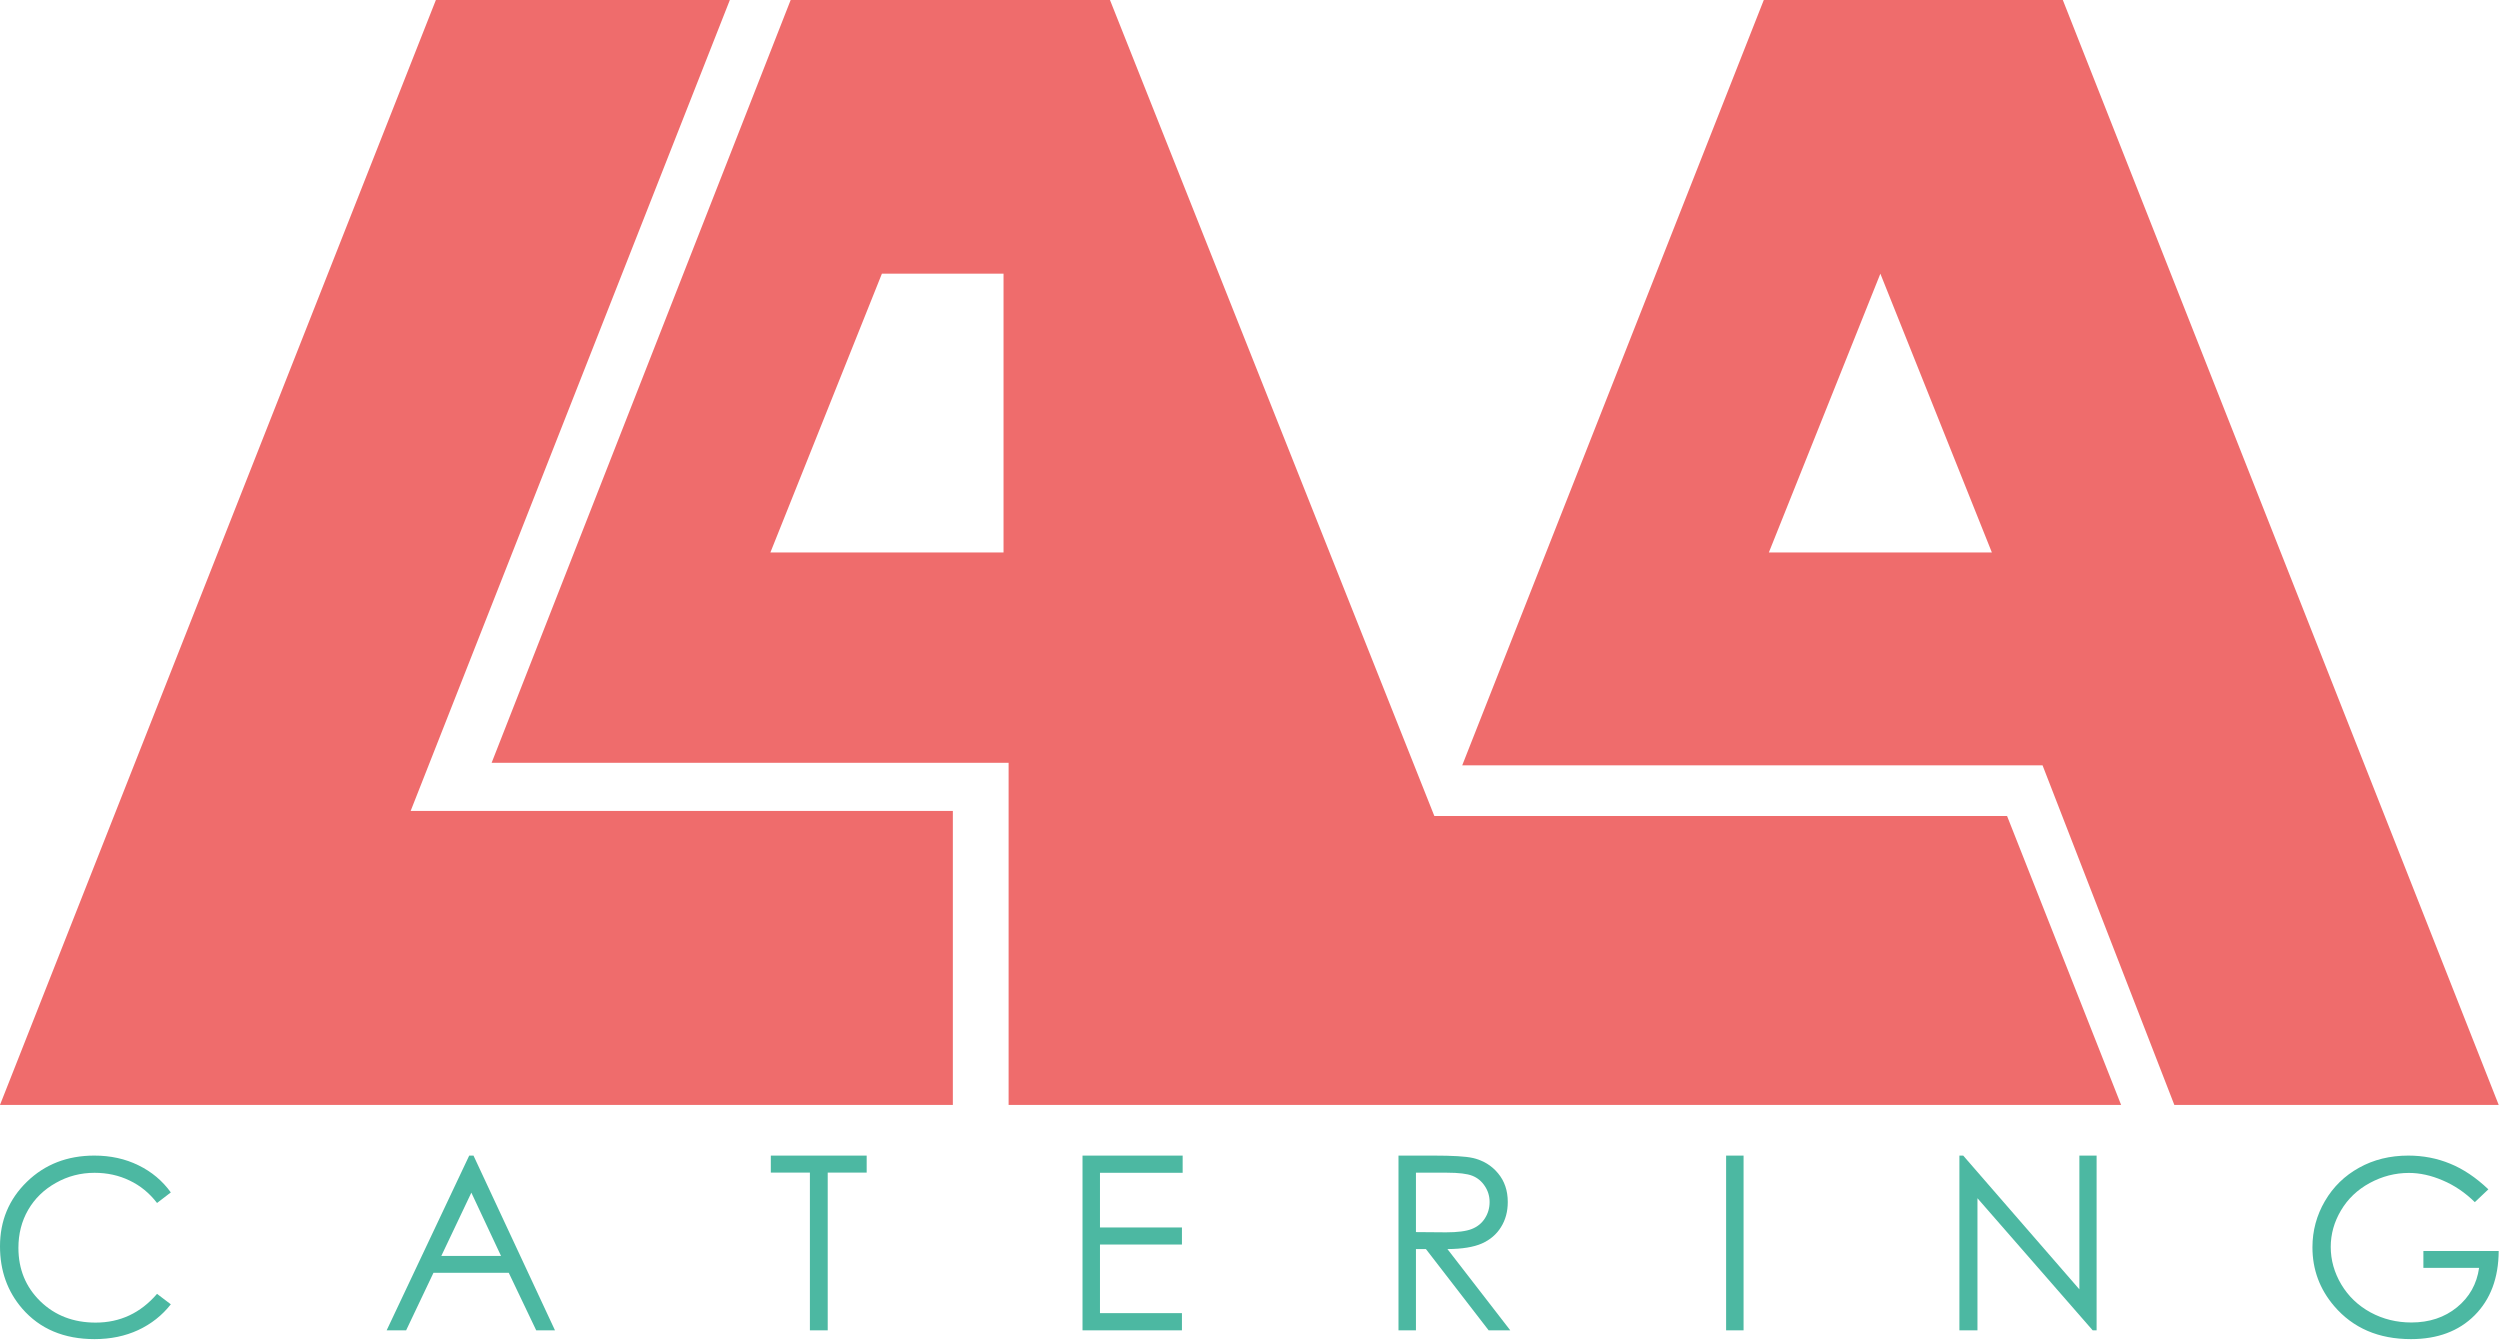 <svg width="863" height="463" viewBox="0 0 863 463" fill="none" xmlns="http://www.w3.org/2000/svg">
<path d="M150.466 -3.05176e-05H251.942L141.759 279.936H328.925V381.413H48.989H0L150.466 -3.05176e-05Z" fill="#EF6C6C"/>
<path d="M495.137 281.686H692.841L732.207 381.413H348.17V263.314H169.711L272.938 -3.05176e-05H383.162L495.137 281.686ZM304.43 94.478L265.939 190.706H346.421V94.478H304.43Z" fill="#EF6C6C"/>
<path d="M862.552 381.412H750.578L705.089 264.189H504.759L608.861 -3.05176e-05H712.087L862.552 381.412ZM610.61 190.706H687.592L649.101 94.478L610.61 190.706Z" fill="#EF6C6C"/>
<g clip-path="url(#clip0_16_440)">
<path d="M58.967 411.621L54.21 415.27C51.586 411.853 48.428 409.269 44.738 407.52C41.075 405.743 37.042 404.854 32.641 404.854C27.83 404.854 23.374 406.016 19.273 408.34C15.172 410.636 11.988 413.739 9.718 417.648C7.477 421.53 6.356 425.904 6.356 430.77C6.356 438.124 8.871 444.261 13.901 449.182C18.959 454.103 25.328 456.563 33.01 456.563C41.457 456.563 48.524 453.255 54.21 446.64L58.967 450.248C55.96 454.076 52.201 457.042 47.69 459.147C43.207 461.224 38.191 462.263 32.641 462.263C22.089 462.263 13.764 458.75 7.668 451.725C2.556 445.792 0 438.63 0 430.237C0 421.407 3.089 413.985 9.267 407.971C15.473 401.929 23.237 398.909 32.559 398.909C38.191 398.909 43.275 400.029 47.813 402.271C52.351 404.485 56.069 407.602 58.967 411.621Z" fill="#4CB8A2"/>
<path d="M163.449 398.909L191.579 459.229H185.1L175.628 439.382H149.63L140.198 459.229H133.473L161.973 398.909H163.449ZM162.711 411.703L152.336 433.559H172.962L162.711 411.703Z" fill="#4CB8A2"/>
<path d="M266.086 404.772V398.909H299.178V404.772H285.728V459.229H279.577V404.772H266.086Z" fill="#4CB8A2"/>
<path d="M373.684 398.909H408.252V404.854H379.712V423.717H408.006V429.622H379.712V453.283H408.006V459.229H373.684V398.909Z" fill="#4CB8A2"/>
<path d="M482.759 398.909H494.773C501.471 398.909 506.009 399.182 508.387 399.729C511.969 400.549 514.88 402.312 517.122 405.018C519.363 407.698 520.484 411.005 520.484 414.942C520.484 418.222 519.705 421.107 518.147 423.594C516.616 426.082 514.415 427.968 511.545 429.253C508.674 430.511 504.711 431.153 499.653 431.18L521.345 459.229H513.882L492.231 431.18H488.786V459.229H482.759V398.909ZM488.786 404.813V425.317L499.161 425.399C503.18 425.399 506.146 425.016 508.059 424.25C510 423.485 511.504 422.268 512.57 420.601C513.664 418.906 514.21 417.02 514.21 414.942C514.21 412.919 513.664 411.087 512.57 409.447C511.477 407.78 510.041 406.59 508.264 405.88C506.487 405.169 503.535 404.813 499.407 404.813H488.786Z" fill="#4CB8A2"/>
<path d="M595.852 398.909H601.88V459.229H595.852V398.909Z" fill="#4CB8A2"/>
<path d="M676.386 459.229V398.909H677.698L717.802 445.082V398.909H723.748V459.229H722.395L682.619 413.63V459.229H676.386Z" fill="#4CB8A2"/>
<path d="M858.985 410.554L854.31 414.983C850.948 411.675 847.257 409.174 843.238 407.479C839.247 405.757 835.352 404.895 831.552 404.895C826.822 404.895 822.312 406.057 818.02 408.381C813.755 410.705 810.447 413.862 808.096 417.853C805.745 421.817 804.57 426.014 804.57 430.442C804.57 434.98 805.786 439.3 808.219 443.4C810.652 447.474 814.015 450.686 818.307 453.037C822.599 455.36 827.301 456.522 832.413 456.522C838.618 456.522 843.867 454.773 848.159 451.274C852.451 447.774 854.994 443.236 855.786 437.659H836.554V431.837H862.552C862.498 441.159 859.723 448.567 854.228 454.062C848.761 459.529 841.434 462.263 832.249 462.263C821.095 462.263 812.265 458.463 805.759 450.863C800.756 445.013 798.255 438.247 798.255 430.565C798.255 424.852 799.69 419.535 802.56 414.614C805.431 409.693 809.367 405.852 814.37 403.091C819.373 400.303 825.032 398.909 831.347 398.909C836.459 398.909 841.27 399.838 845.781 401.697C850.292 403.529 854.693 406.481 858.985 410.554Z" fill="#4CB8A2"/>
</g>
<defs>
<clipPath id="clip0_16_440">
<rect width="862.552" height="63.355" fill="white" transform="translate(0 398.909)"/>
</clipPath>
</defs>
</svg>
